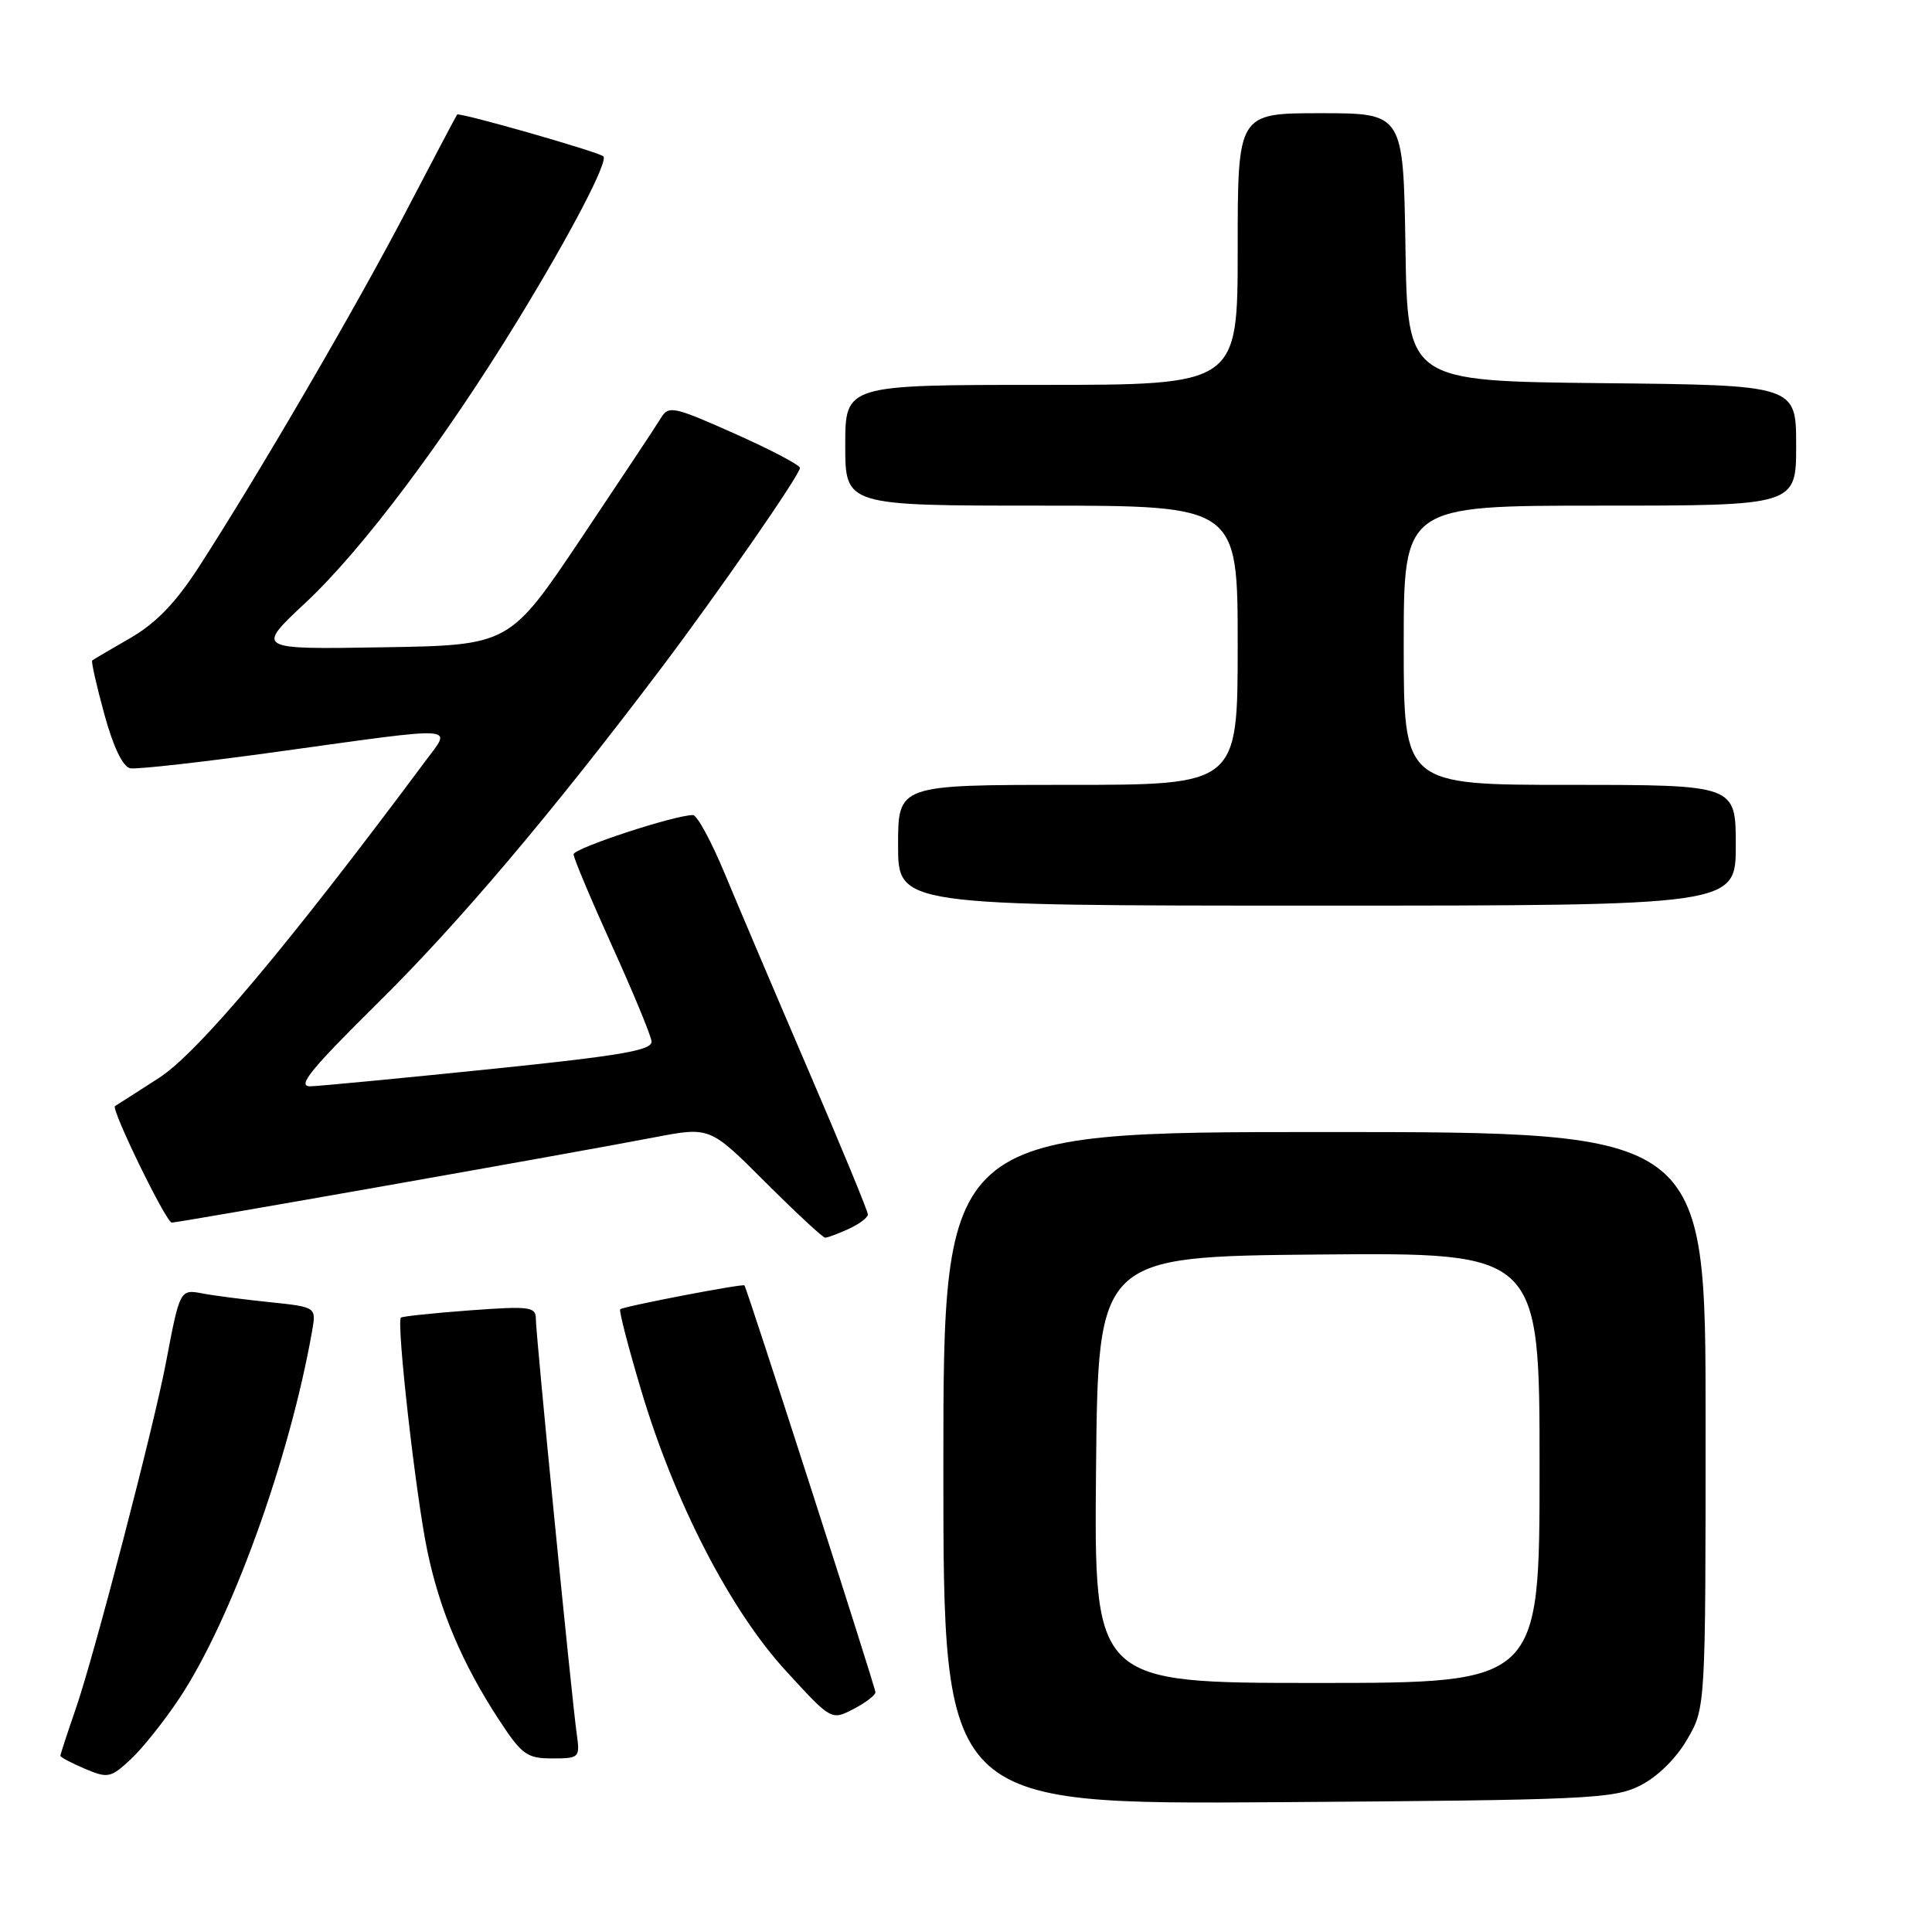 <?xml version="1.0" encoding="UTF-8" standalone="no"?>
<!DOCTYPE svg PUBLIC "-//W3C//DTD SVG 1.1//EN" "http://www.w3.org/Graphics/SVG/1.1/DTD/svg11.dtd" >
<svg xmlns="http://www.w3.org/2000/svg" xmlns:xlink="http://www.w3.org/1999/xlink" version="1.1" viewBox="0 0 256 256">
 <g >
 <path fill="currentColor"
d=" M 217.28 236.62 C 219.57 235.48 222.04 233.08 223.53 230.53 C 226.00 226.32 226.00 226.32 226.00 188.16 C 226.00 150.00 226.00 150.00 175.50 150.00 C 125.00 150.00 125.00 150.00 125.00 194.55 C 125.00 239.10 125.00 239.10 169.25 238.80 C 210.20 238.52 213.78 238.36 217.28 236.62 Z  M 23.79 225.00 C 30.66 214.65 38.39 193.26 41.36 176.34 C 41.91 173.19 41.91 173.19 35.71 172.54 C 32.29 172.19 28.30 171.67 26.84 171.39 C 23.85 170.82 23.83 170.87 22.00 180.50 C 20.39 189.01 12.48 219.38 10.04 226.41 C 8.92 229.66 8.00 232.47 8.00 232.65 C 8.00 232.84 9.46 233.61 11.25 234.37 C 14.30 235.66 14.67 235.58 17.32 233.12 C 18.87 231.68 21.78 228.03 23.79 225.00 Z  M 76.42 229.75 C 75.75 225.00 71.00 176.81 71.00 174.74 C 71.00 173.15 70.17 173.05 62.25 173.63 C 57.44 173.99 53.33 174.42 53.13 174.59 C 52.49 175.13 55.09 198.17 56.62 205.49 C 58.26 213.39 61.27 220.48 66.14 227.92 C 69.15 232.51 69.82 233.00 73.17 233.00 C 76.78 233.00 76.86 232.91 76.42 229.75 Z  M 116.00 224.24 C 116.00 223.57 98.98 170.70 98.64 170.32 C 98.41 170.07 82.55 173.11 82.18 173.49 C 82.00 173.67 83.24 178.47 84.94 184.16 C 89.35 198.99 96.74 213.34 104.11 221.37 C 110.15 227.97 110.15 227.97 113.08 226.46 C 114.68 225.63 116.00 224.63 116.00 224.24 Z  M 112.45 162.84 C 113.85 162.20 115.00 161.34 115.00 160.92 C 115.00 160.50 111.46 151.91 107.12 141.83 C 102.79 131.75 97.80 120.01 96.03 115.75 C 94.26 111.49 92.37 108.00 91.82 108.00 C 89.39 108.00 76.00 112.40 76.00 113.20 C 76.00 113.69 78.29 119.13 81.08 125.29 C 83.88 131.46 86.24 137.16 86.33 137.97 C 86.47 139.17 82.46 139.86 65.00 141.66 C 53.17 142.87 42.45 143.90 41.16 143.94 C 39.28 143.99 41.05 141.81 50.21 132.75 C 60.82 122.27 73.17 107.67 87.64 88.50 C 95.24 78.42 106.00 62.90 106.00 62.00 C 106.00 61.62 102.10 59.58 97.33 57.45 C 89.24 53.85 88.59 53.71 87.58 55.38 C 86.99 56.37 82.22 63.54 77.00 71.34 C 67.50 85.50 67.50 85.50 50.69 85.77 C 33.87 86.05 33.87 86.05 40.50 79.85 C 47.98 72.86 58.79 58.47 68.54 42.55 C 75.55 31.10 80.68 21.28 79.94 20.71 C 79.14 20.07 60.82 14.84 60.57 15.18 C 60.44 15.35 57.37 21.18 53.75 28.11 C 47.09 40.87 34.21 62.96 26.34 75.14 C 23.27 79.88 20.68 82.57 17.27 84.54 C 14.65 86.05 12.37 87.39 12.22 87.51 C 12.06 87.63 12.78 90.83 13.82 94.62 C 15.01 98.97 16.27 101.61 17.26 101.80 C 18.11 101.97 27.08 100.96 37.20 99.55 C 61.17 96.23 59.87 96.15 56.44 100.75 C 38.15 125.32 26.26 139.46 21.11 142.80 C 18.02 144.79 15.38 146.49 15.24 146.56 C 14.64 146.86 22.01 162.00 22.76 162.00 C 23.69 162.00 75.93 152.78 86.78 150.69 C 94.07 149.30 94.07 149.30 101.42 156.65 C 105.47 160.69 109.03 164.00 109.34 164.00 C 109.65 164.00 111.05 163.48 112.45 162.84 Z  M 230.00 112.00 C 230.00 104.00 230.00 104.00 208.00 104.00 C 186.00 104.00 186.00 104.00 186.00 85.50 C 186.00 67.00 186.00 67.00 212.00 67.00 C 238.00 67.00 238.00 67.00 238.00 59.02 C 238.00 51.03 238.00 51.03 212.25 50.77 C 186.50 50.50 186.50 50.50 186.23 32.75 C 185.95 15.00 185.95 15.00 174.98 15.00 C 164.00 15.00 164.00 15.00 164.00 33.00 C 164.00 51.00 164.00 51.00 138.00 51.00 C 112.00 51.00 112.00 51.00 112.00 59.00 C 112.00 67.00 112.00 67.00 138.00 67.00 C 164.00 67.00 164.00 67.00 164.00 85.50 C 164.00 104.00 164.00 104.00 141.50 104.00 C 119.00 104.00 119.00 104.00 119.00 112.00 C 119.00 120.00 119.00 120.00 174.50 120.00 C 230.00 120.00 230.00 120.00 230.00 112.00 Z  M 145.23 194.75 C 145.50 166.50 145.50 166.50 174.75 166.23 C 204.00 165.97 204.00 165.97 204.00 194.48 C 204.00 223.00 204.00 223.00 174.48 223.00 C 144.97 223.00 144.97 223.00 145.23 194.75 Z "/>
</g>
</svg>